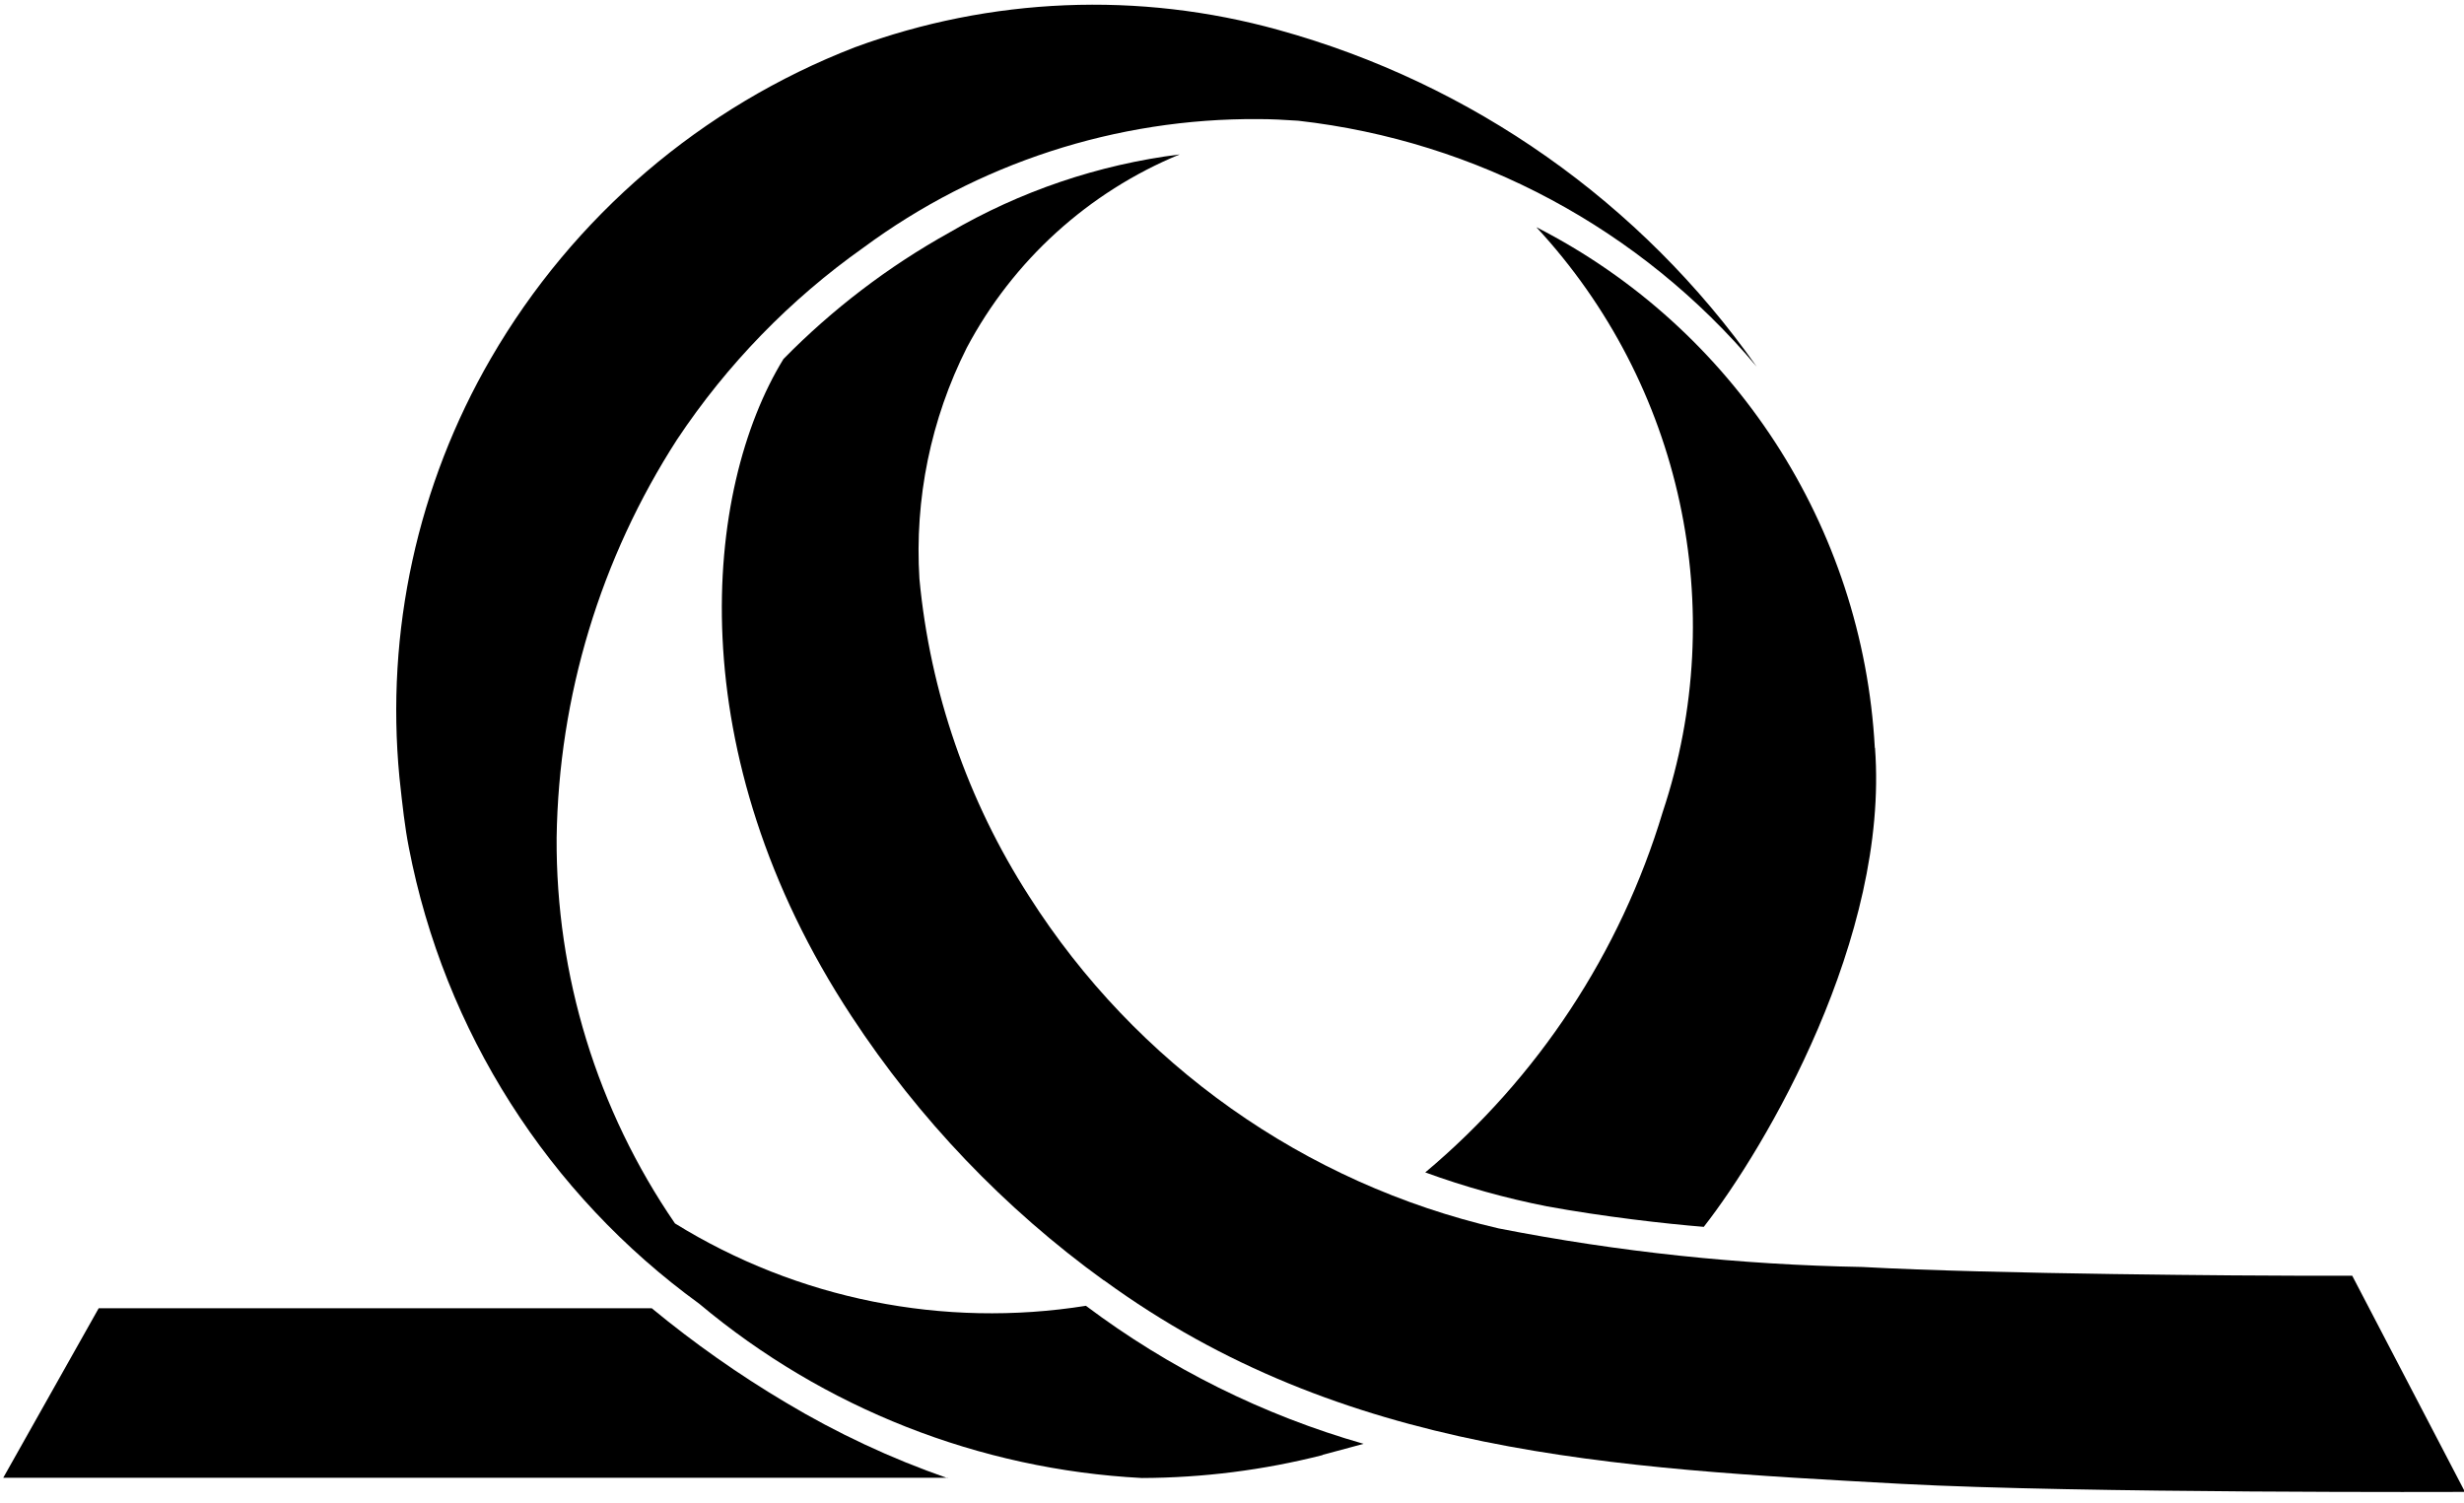 <?xml version="1.0" encoding="utf-8"?>
<!-- Generator: Adobe Illustrator 27.4.1, SVG Export Plug-In . SVG Version: 6.00 Build 0)  -->
<svg version="1.1" id="Ebene_1" xmlns="http://www.w3.org/2000/svg" xmlns:xlink="http://www.w3.org/1999/xlink" x="0px" y="0px"
	 viewBox="0 0 78.702 48" style="enable-background:new 0 0 78.702 48;" xml:space="preserve">
<g id="Gruppe_1694" transform="translate(0 0)">
	<g>
		<g id="Gruppe_1353" transform="translate(0 0)">
			<path id="Pfad_423" d="M35.264,40.903c-3.18-2.3-5.914-5.161-8.066-8.443c-5.521-8.394-4.74-16.813-2.173-20.994
				c1.564-1.593,3.348-2.953,5.298-4.038c2.259-1.321,4.762-2.17,7.358-2.496c-2.918,1.203-5.323,3.388-6.802,6.176
				c-1.149,2.283-1.671,4.831-1.512,7.382c0.339,3.61,1.54,7.086,3.502,10.136c3.414,5.367,8.8,9.178,14.998,10.611
				c3.829,0.751,7.716,1.163,11.616,1.232c4.137,0.231,12.603,0.28,14.065,0.28h1.584l3.601,6.905c0,0-12.272,0.049-17.993-0.257
				c-9.25-0.505-17.84-0.931-25.48-6.503L35.264,40.903z"/>
			<path id="Pfad_424" d="M42.245,46.478c-1.887,0.48-3.827,0.726-5.774,0.732c-5.192-0.272-10.154-2.226-14.138-5.567
				c-4.828-3.504-8.144-8.712-9.274-14.57c-0.128-0.656-0.201-1.311-0.301-2.244c-0.446-4.658,0.576-9.339,2.924-13.387
				c2.631-4.534,6.729-8.037,11.618-9.93c4.342-1.601,9.077-1.796,13.536-0.556c6.183,1.709,11.581,5.51,15.273,10.755
				c-3.694-4.399-8.936-7.211-14.645-7.855c-0.428-0.029-0.857-0.052-1.267-0.052c-4.54-0.033-8.969,1.408-12.621,4.107
				c-2.342,1.657-4.358,3.733-5.947,6.123c-2.45,3.797-3.784,8.205-3.85,12.724c-0.027,4.396,1.292,8.695,3.78,12.32
				c3.918,2.423,8.577,3.356,13.126,2.631c2.662,1.999,5.668,3.494,8.869,4.409l-1.313,0.353L42.245,46.478z"/>
			<path id="Pfad_425" d="M30.269,47.203H0.103l3.049-5.415h17.666c1.346,1.111,2.775,2.117,4.276,3.009
				c1.636,0.98,3.368,1.79,5.169,2.417L30.269,47.203z"/>
			<path id="Pfad_426" d="M59.889,23.891c0.453,6.05-3.484,12.755-5.469,15.297c-1.235-0.1-3.201-0.325-5.014-0.656
				c-1.32-0.261-2.618-0.623-3.882-1.083c3.596-3.018,6.233-7.021,7.586-11.517c2.165-6.495,0.618-13.654-4.037-18.675
				c6.308,3.222,10.426,9.556,10.81,16.629"/>
		</g>
	</g>
</g>
</svg>
